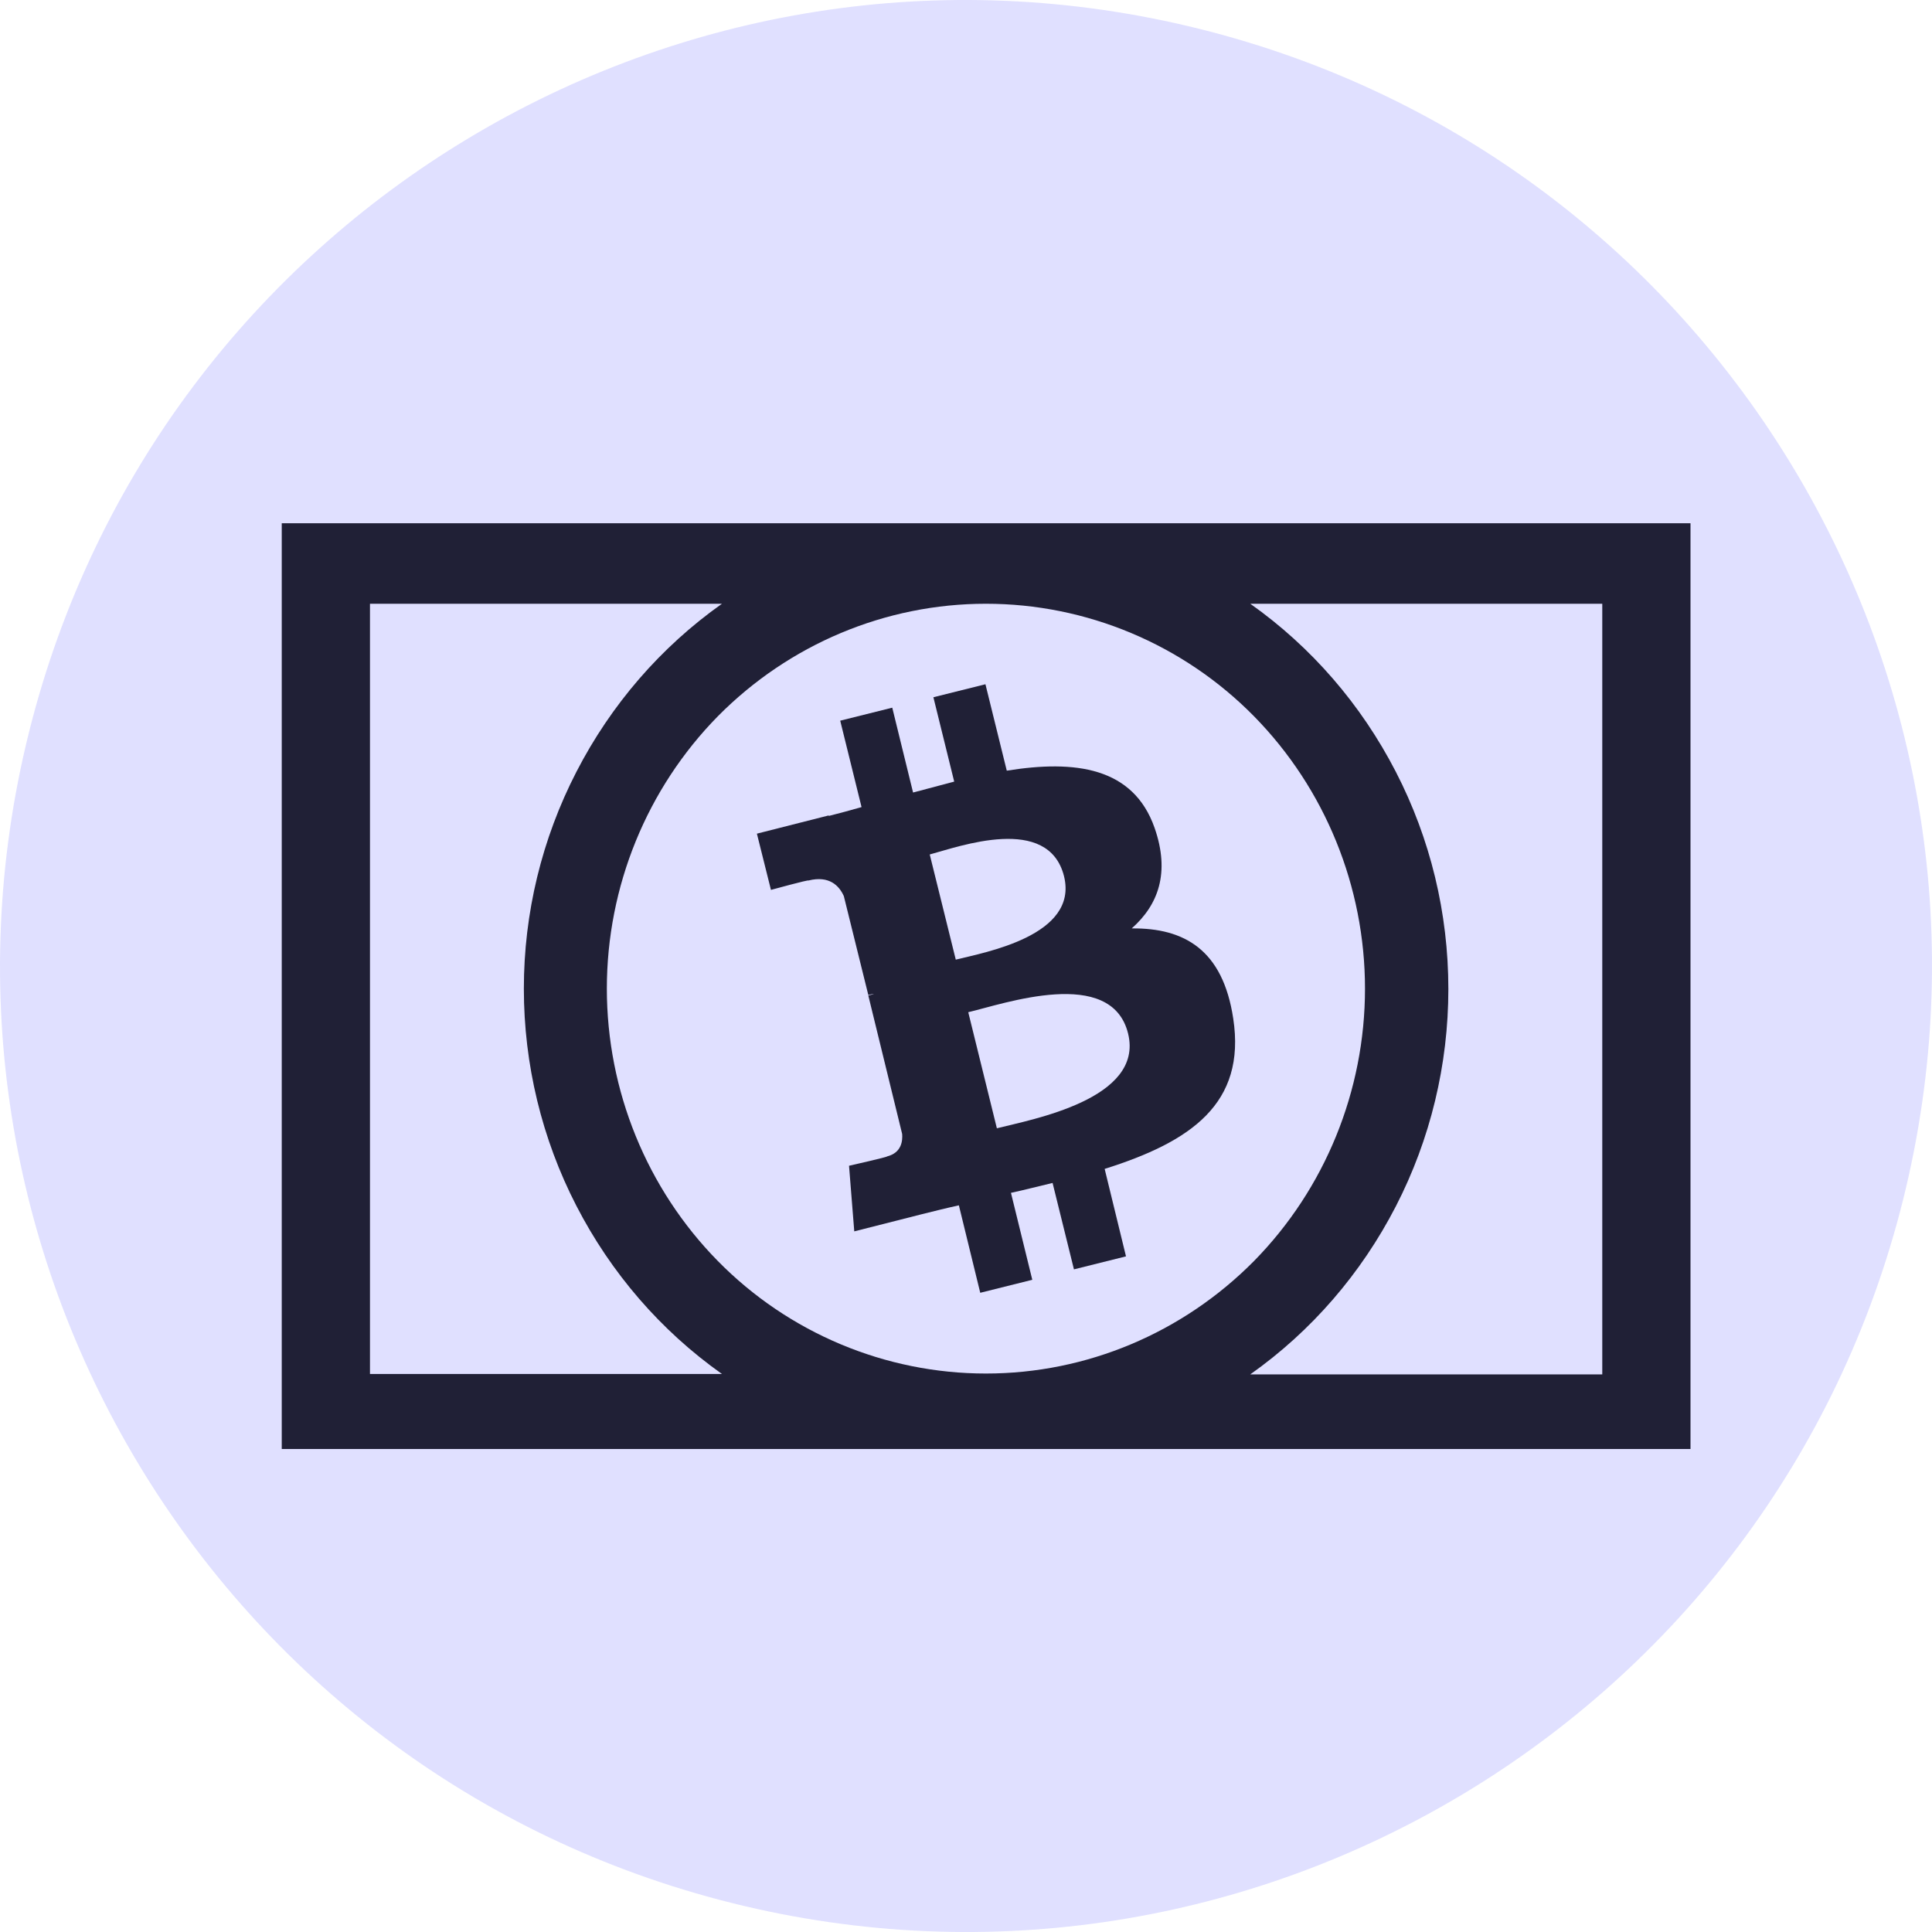 <svg width="48" height="48" viewBox="0 0 48 48" fill="none" xmlns="http://www.w3.org/2000/svg">
<path d="M47.282 29.806C44.076 42.663 31.052 50.488 18.192 47.282C5.337 44.076 -2.488 31.053 0.719 18.197C3.923 5.338 16.947 -2.487 29.803 0.718C42.663 3.924 50.487 16.948 47.282 29.806Z" fill="#E0E0FF"/>
<path d="M7 13H42V36H7V13Z" fill="#202036"/>
<path d="M9.192 15H17.937C16.414 16.078 15.181 17.507 14.321 19.175C13.461 20.843 13.015 22.688 13.015 24.563C13.015 26.438 13.461 28.293 14.321 29.96C15.181 31.628 16.414 33.058 17.937 34.136H9.192V15ZM24.495 15C21.998 15 19.605 16.005 17.833 17.797C16.072 19.59 15.077 22.024 15.077 24.563C15.077 27.101 16.072 29.536 17.833 31.328C19.594 33.12 21.998 34.125 24.495 34.125C26.992 34.125 29.385 33.12 31.157 31.328C32.918 29.536 33.913 27.101 33.913 24.563C33.913 22.024 32.918 19.59 31.157 17.797C29.395 16.005 26.992 15 24.495 15ZM39.808 15H31.063C32.586 16.078 33.819 17.507 34.679 19.175C35.539 20.843 35.984 22.688 35.984 24.573C35.984 26.448 35.539 28.303 34.679 29.971C33.819 31.639 32.586 33.069 31.063 34.146H39.808V15Z" fill="#E0E0FF"/>
<path d="M28.686 20.57C28.156 19.056 26.707 18.875 25.013 19.147L24.483 17L23.19 17.323L23.707 19.419C23.371 19.509 23.021 19.6 22.685 19.69L22.168 17.582L20.875 17.905L21.405 20.052C21.133 20.13 20.849 20.207 20.59 20.272V20.259L18.805 20.712L19.154 22.109C19.154 22.109 20.099 21.85 20.086 21.876C20.603 21.747 20.849 22.005 20.965 22.264L21.573 24.721C21.625 24.708 21.663 24.695 21.715 24.695L21.573 24.734L22.414 28.174C22.427 28.343 22.401 28.64 22.038 28.731C22.064 28.744 21.094 28.963 21.094 28.963L21.224 30.593L22.905 30.166C23.215 30.089 23.526 30.011 23.823 29.946L24.354 32.119L25.647 31.796L25.117 29.636C25.479 29.558 25.815 29.468 26.151 29.39L26.682 31.537L27.975 31.214L27.445 29.041C29.579 28.369 30.963 27.424 30.639 25.303C30.381 23.596 29.424 23.053 28.117 23.066C28.777 22.484 29.074 21.682 28.686 20.57ZM28.027 25.678C28.428 27.308 25.634 27.812 24.767 28.032L24.056 25.148C24.936 24.941 27.613 23.997 28.027 25.678ZM26.436 21.772C26.798 23.247 24.47 23.661 23.746 23.842L23.099 21.229C23.823 21.035 26.048 20.22 26.436 21.772Z" fill="#202036"/>
</svg>

